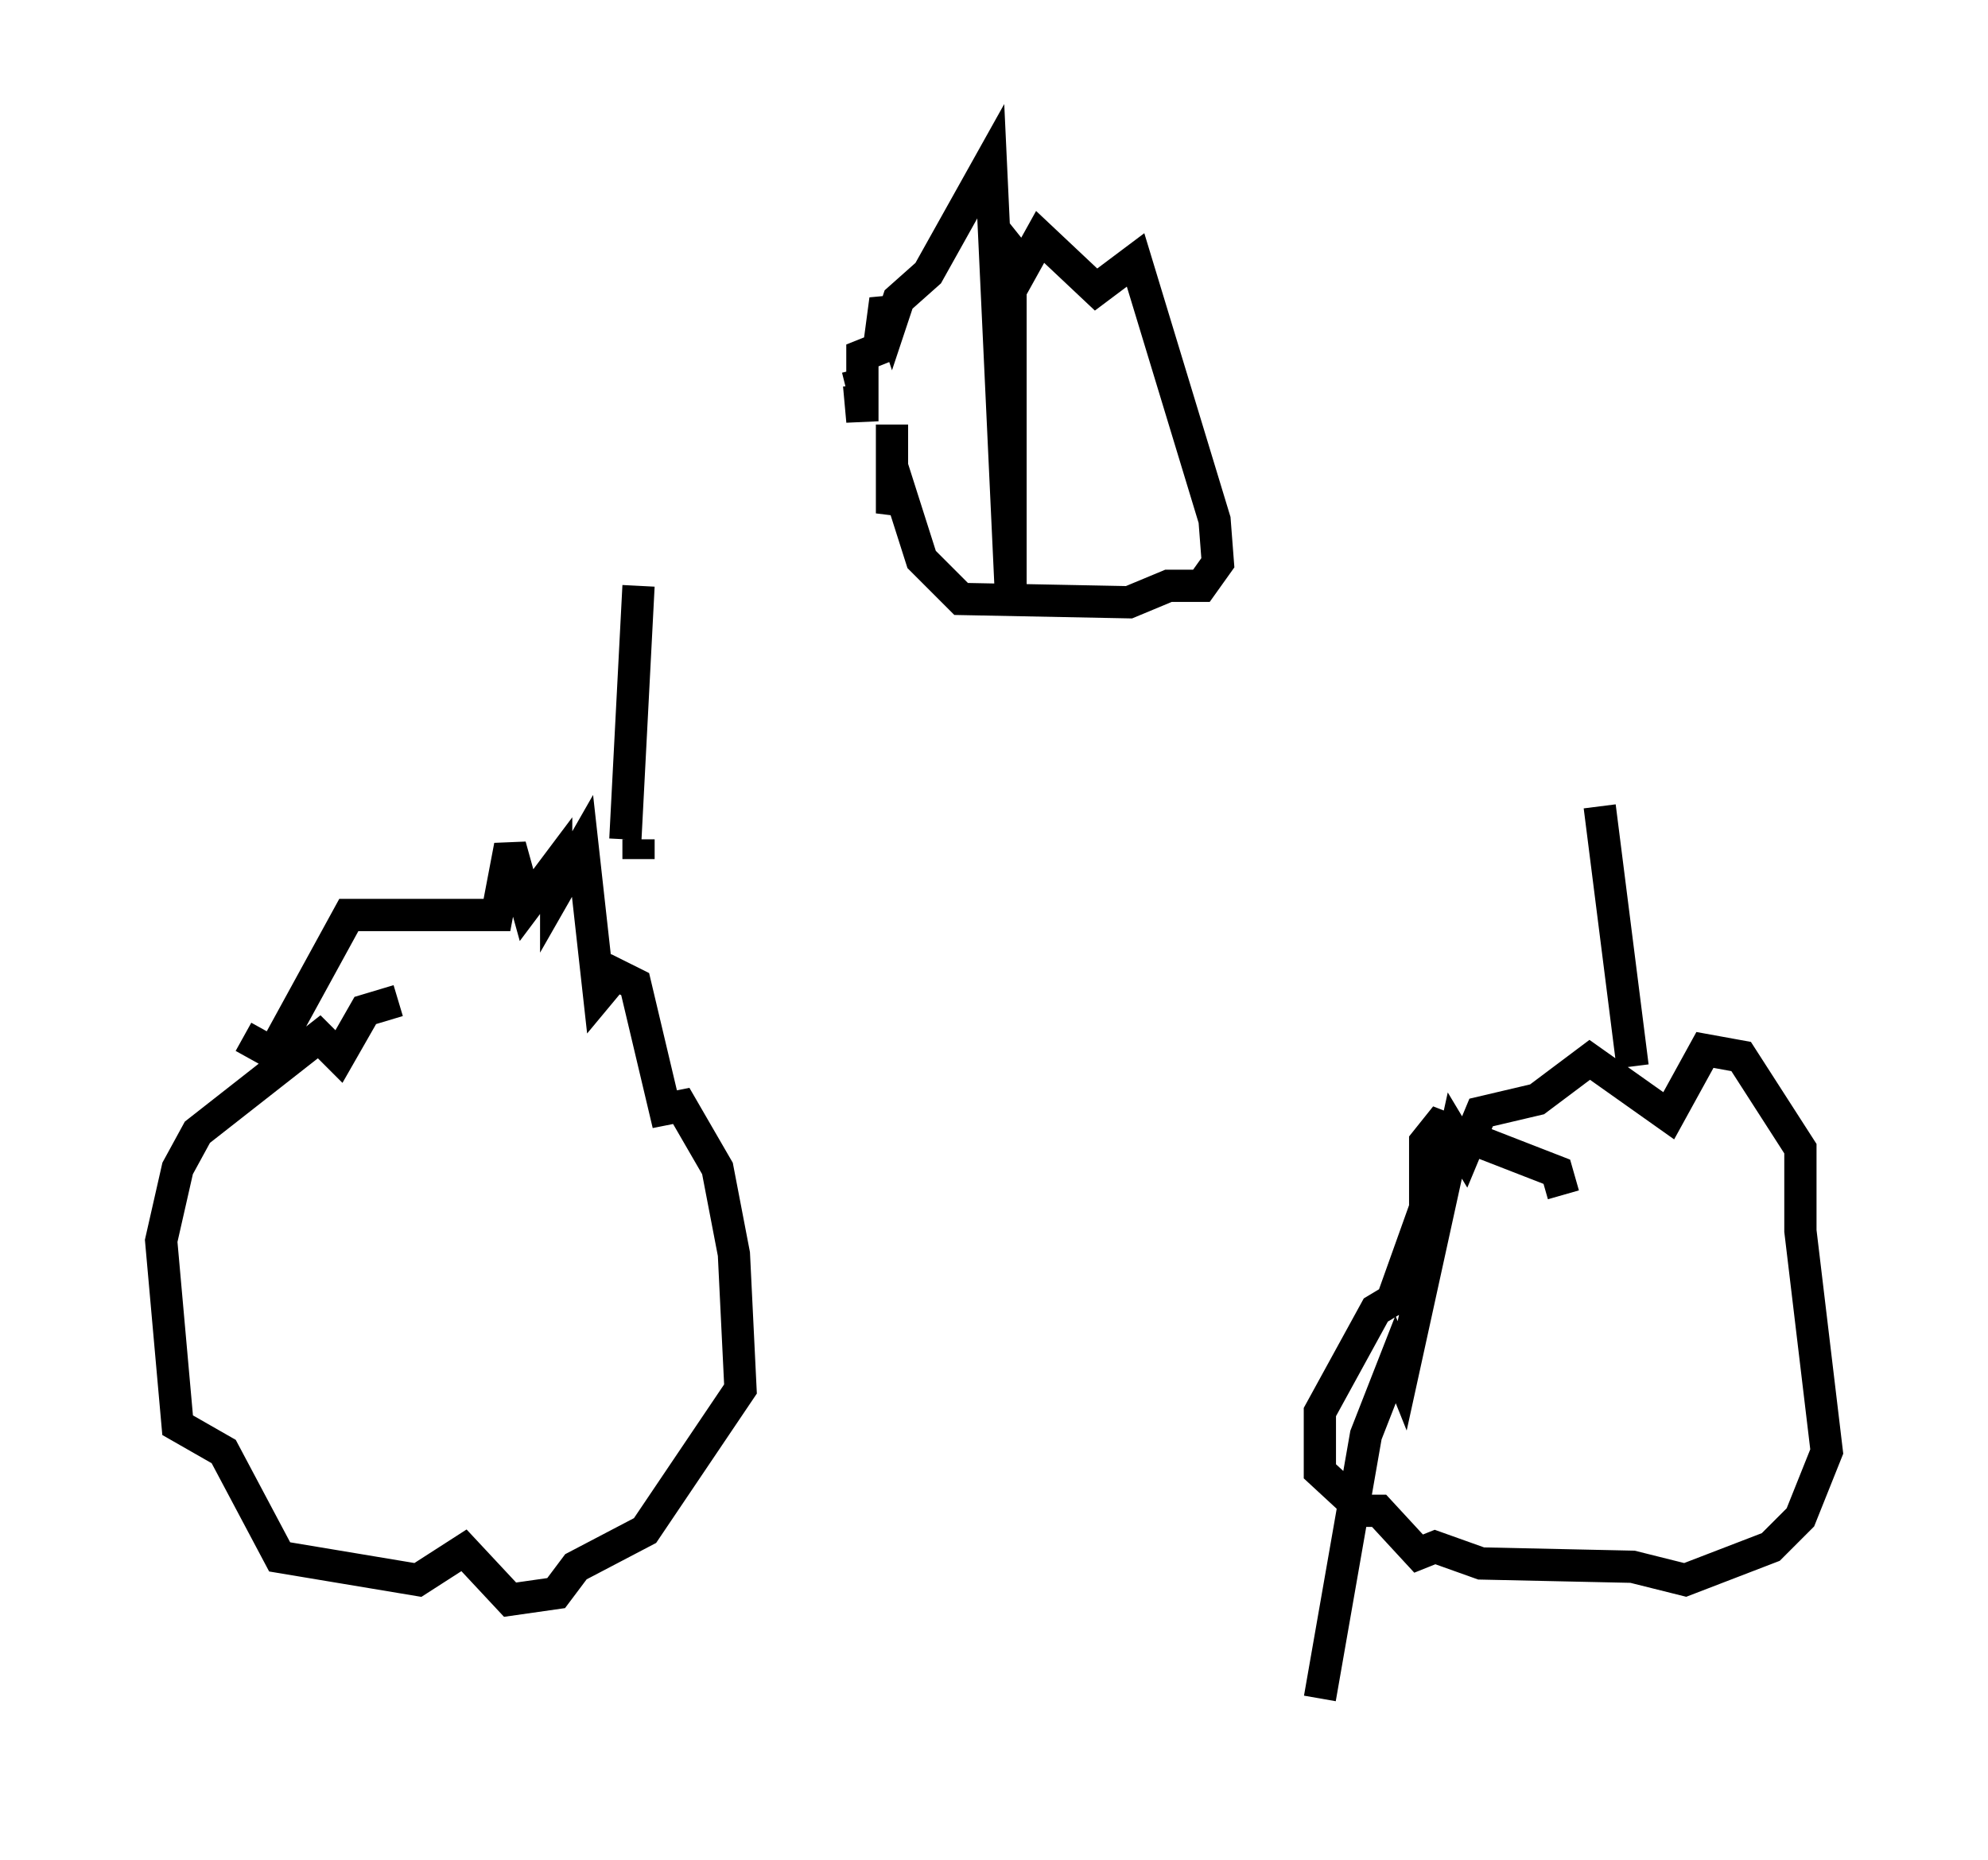 <?xml version="1.0" encoding="utf-8" ?>
<svg baseProfile="full" height="57.673" version="1.1" width="61.655" xmlns="http://www.w3.org/2000/svg" xmlns:ev="http://www.w3.org/2001/xml-events" xmlns:xlink="http://www.w3.org/1999/xlink"><defs /><rect fill="white" height="57.673" width="61.655" x="0" y="0" /><path d="M13.269, 31.542 m-0.919, -0.51 l-1.021, 0.306 -0.817, 1.429 l-0.613, -0.613 -3.777, 2.96 l-0.613, 1.123 -0.51, 2.246 l0.51, 5.717 1.429, 0.817 l1.735, 3.267 4.288, 0.715 l1.429, -0.919 1.429, 1.531 l1.429, -0.204 0.613, -0.817 l2.144, -1.123 2.96, -4.39 l-0.204, -4.185 -0.51, -2.654 l-1.123, -1.94 -0.51, 0.102 l-0.919, -3.879 -0.613, -0.306 l-0.51, 0.613 -0.51, -4.594 l-0.817, 1.429 0.0, -0.817 l-0.919, 1.225 -0.51, -1.838 l-0.408, 2.144 -4.594, 0.0 l-2.348, 4.288 -0.919, -0.51 m40.936, 4.9 l-0.204, -0.715 -3.675, -1.429 l-0.408, 0.51 0.0, 2.042 l-1.021, 2.858 -0.51, 0.306 l-1.735, 3.165 0.0, 1.838 l1.327, 1.225 0.51, 0.0 l1.225, 1.327 0.51, -0.204 l1.429, 0.51 4.696, 0.102 l1.633, 0.408 2.654, -1.021 l0.919, -0.919 0.817, -2.042 l-0.817, -6.84 0.0, -2.552 l-1.838, -2.858 -1.123, -0.204 l-1.123, 2.042 -2.45, -1.735 l-1.633, 1.225 -1.735, 0.408 l-0.51, 1.225 -0.306, -0.51 l-1.633, 7.452 -0.204, -0.51 l-0.919, 2.348 -1.429, 8.167 m-21.131, -26.644 l0.0, 0.613 m-0.408, -0.613 l0.408, -7.861 m30.83, 14.904 l-1.021, -8.065 m-21.948, -11.842 l0.0, 2.756 0.204, -0.817 l0.715, 2.246 1.225, 1.225 l5.206, 0.102 1.225, -0.51 l1.021, 0.0 0.51, -0.715 l-0.102, -1.327 -2.45, -8.065 l-1.225, 0.919 -1.735, -1.633 l-0.51, 0.919 -0.408, -0.51 l0.0, 10.413 -0.613, -13.169 l-1.94, 3.471 -0.919, 0.817 l-0.204, 0.613 -0.204, -0.613 l-0.204, 1.531 -0.51, 0.204 l0.0, 2.042 -0.102, -1.123 l-0.408, 0.102 m10.923, 6.023 " fill="none" stroke="black" stroke-width="1" /></svg>